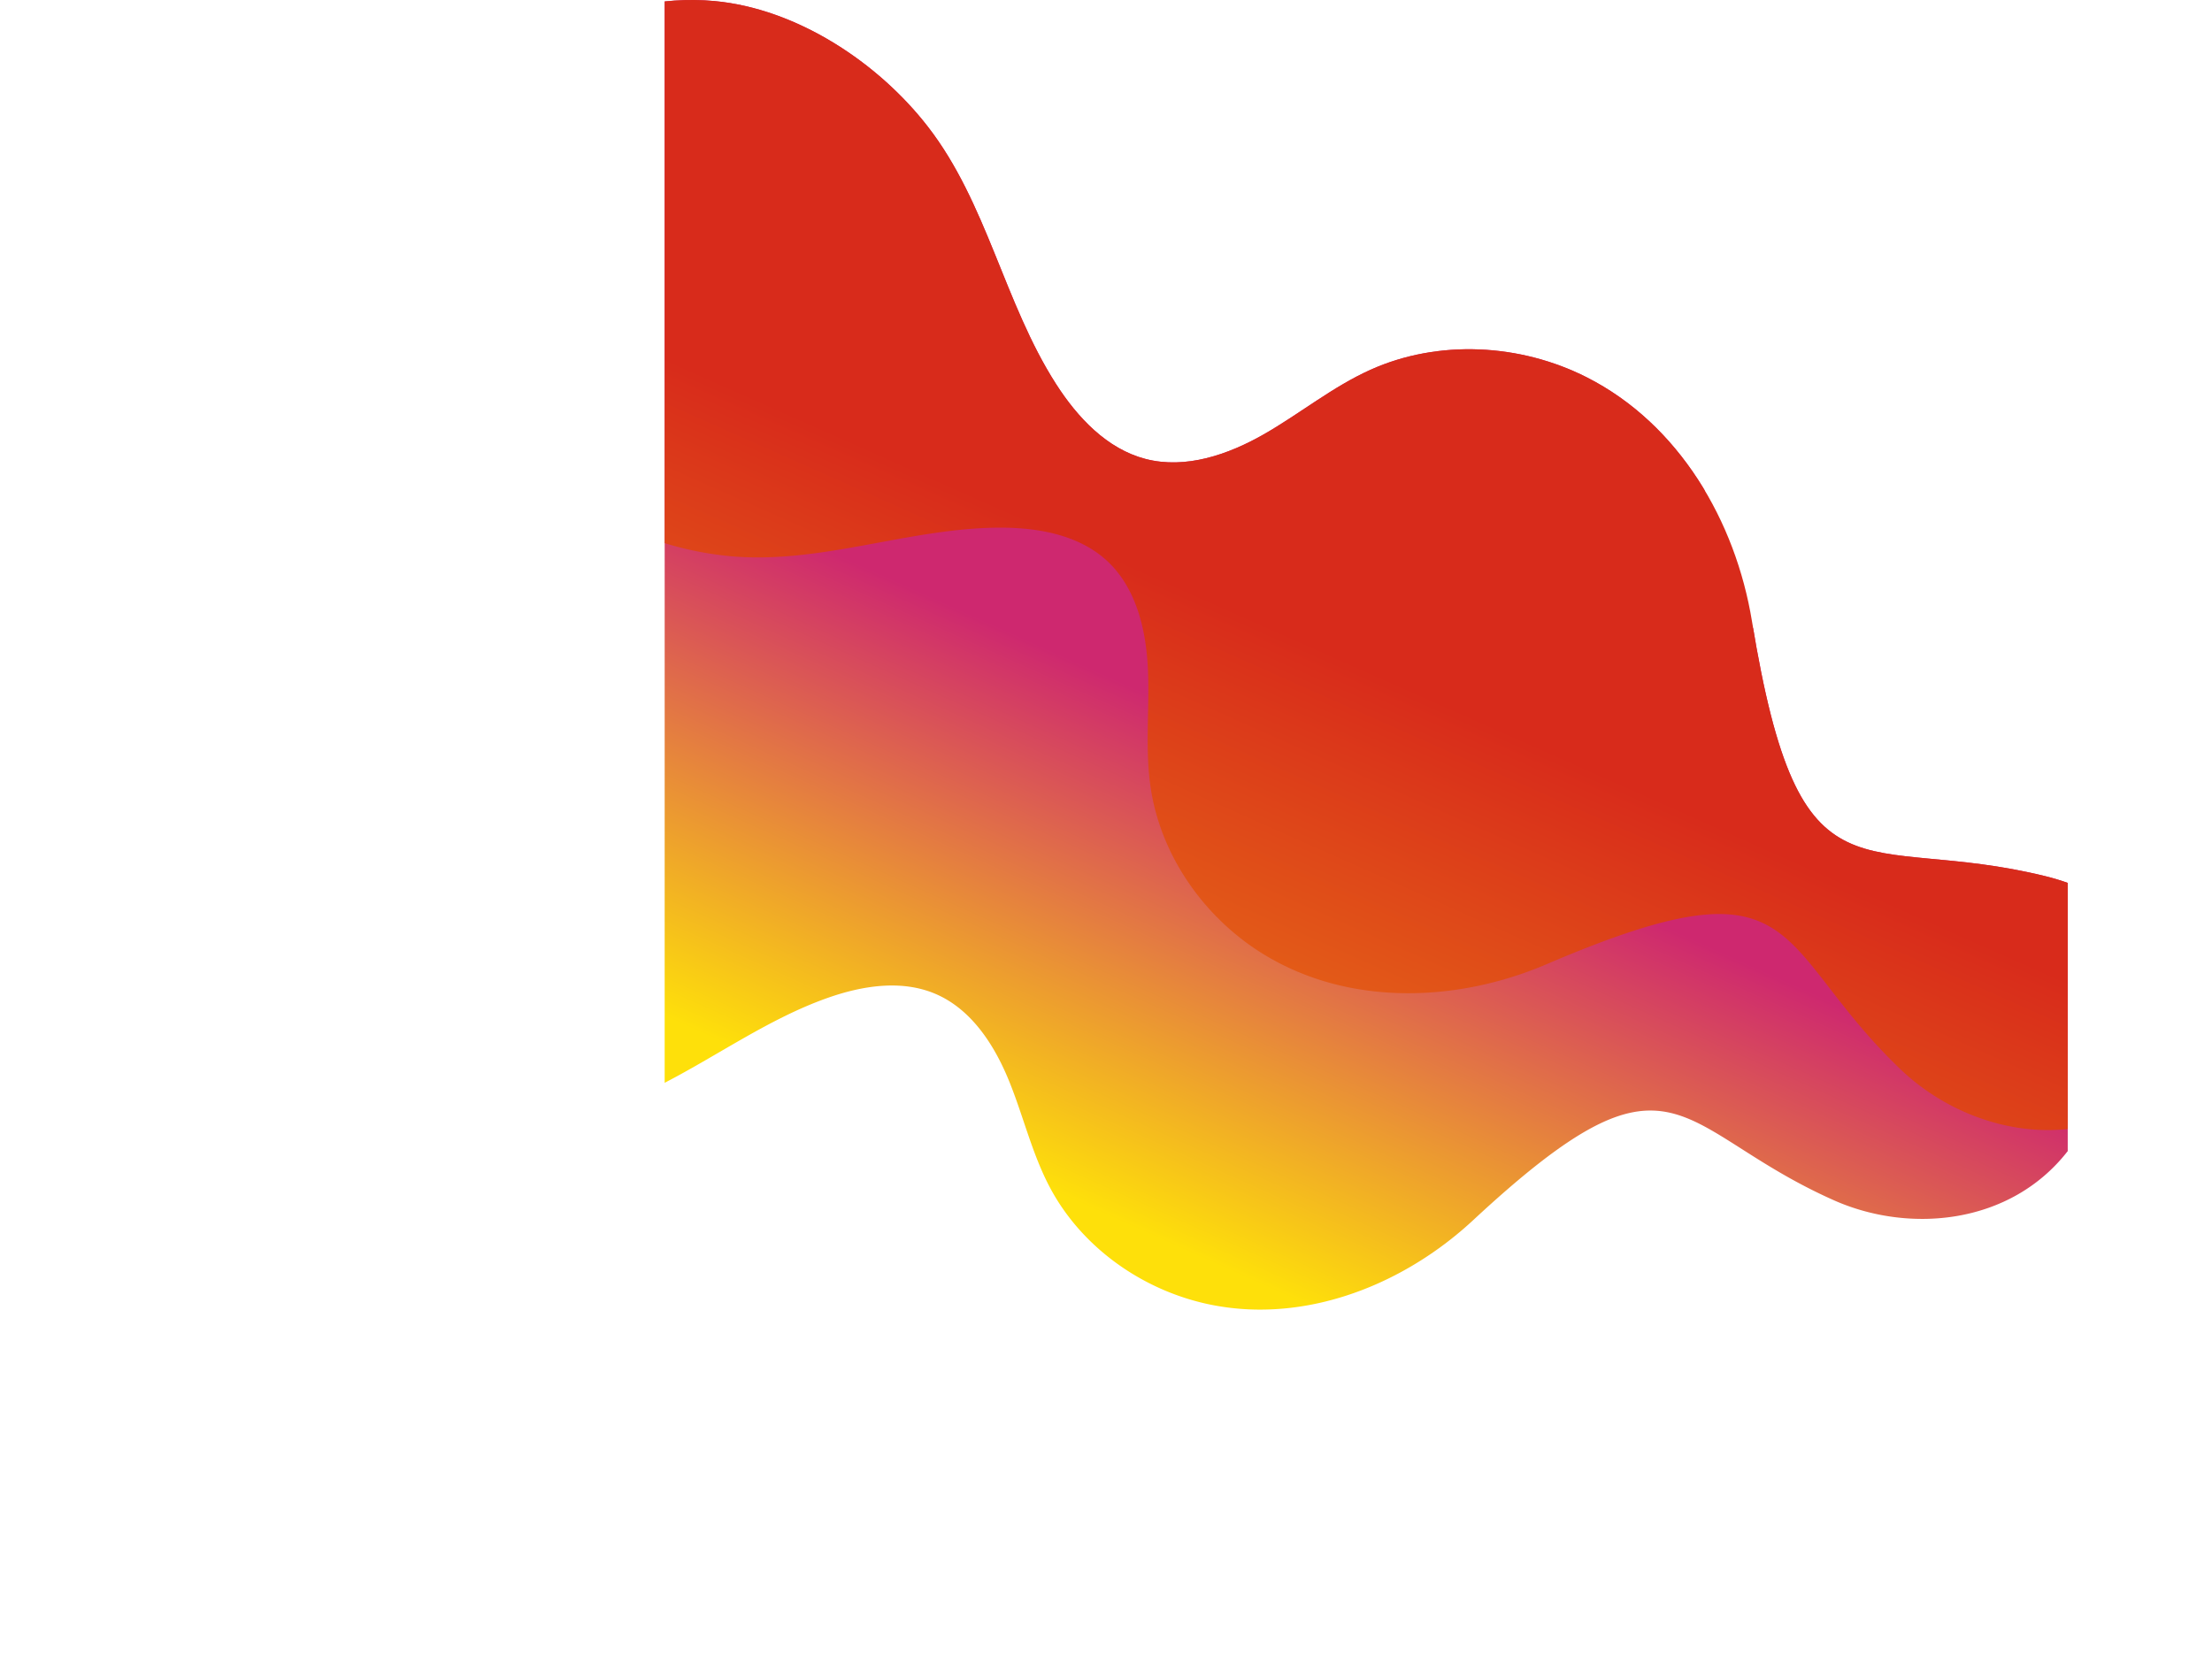 <svg id="グループ_3827" data-name="グループ 3827" xmlns="http://www.w3.org/2000/svg" xmlns:xlink="http://www.w3.org/1999/xlink" width="781.968" height="593.409" viewBox="0 0 781.968 593.409">
  <defs>
    <clipPath id="clip-path">
      <path id="パス_1929" data-name="パス 1929" d="M997.419,584.673c57.82-66.572,15.43-121.776-30.74-133.158-65.412-16.123-86.841,13.936-103.868-90.188-5.778-35.351-25.765-69.715-58.438-86.27-23.5-11.9-52.368-13.457-76.4-2.654-13.37,6.011-24.868,15.453-37.582,22.744s-27.754,12.477-41.942,8.8c-13.663-3.54-24.074-14.671-31.687-26.559-18.307-28.588-24.344-63.934-45.287-90.954-17.652-22.775-46.362-41.7-75.418-44.408-38.033-3.54-73.281,18.843-102.285,40.866-34.014,25.828-62.527,58.614-84.741,95.017-28.457,46.633-46.736,99.06-57.022,152.711-9.158,47.765-12.064,97.2-3.171,145.018,14.063,75.62,67.726,172.627,158.254,157.937,108.993-17.685,90.576-132.851,158.09-61.769,40.4,42.534,131.827,84.882,189.147-24.165S914.146,680.545,997.419,584.673Z" transform="translate(-243.472 -141.658)" fill="none"/>
    </clipPath>
    <linearGradient id="linear-gradient" x1="0.371" y1="0.957" x2="0.514" y2="0.639" gradientUnits="objectBoundingBox">
      <stop offset="0" stop-color="#fee00a"/>
      <stop offset="1" stop-color="#ce286f"/>
    </linearGradient>
    <linearGradient id="linear-gradient-2" x1="0.352" y1="1.002" x2="0.535" y2="0.643" gradientUnits="objectBoundingBox">
      <stop offset="0" stop-color="#ea7a15"/>
      <stop offset="1" stop-color="#d82b1b"/>
    </linearGradient>
  </defs>
  <g id="グループ_3143" data-name="グループ 3143" clip-path="url(#clip-path)">
    <path id="交差_10" data-name="交差 10" d="M-1085.009,2422.761c-24.027-4.649-46.1-19.952-57.574-41.567-6.386-12.024-9.445-25.5-14.624-38.094s-13.257-24.966-25.762-30.352c-12.043-5.185-26.024-2.947-38.379,1.442-20.349,7.225-38.281,20.052-57.441,29.958V1925.483h194.761c6.163,46.357-13.3,79.453,49.48,69.9,53.871-8.2,145.084,12.8,125.036,125.466C-926,2213.5-823.377,2199-782.789,2256.429v111.877c-20.426,26.22-56.248,29.131-82.611,17.41-57.183-25.424-55.786-59.687-127.589,7.023-20.3,18.863-47.451,31.612-75.257,31.614A88.142,88.142,0,0,1-1085.009,2422.761Z" transform="translate(1513.756 -1961.263)" stroke="rgba(0,0,0,0)" stroke-width="1" fill="url(#linear-gradient)"/>
    <path id="交差_9" data-name="交差 9" d="M-940.385,2485.277c-46.268-44.194-33.1-76.693-125.223-37.251-31.276,13.391-69,14.9-98.926-2.847-21.523-12.759-37.483-35.1-41.08-59.866-2-13.774-.293-27.806-.932-41.709s-4.151-28.6-14.328-38.1c-9.8-9.145-24.032-11.811-37.437-11.85-14.528-.043-28.885,2.61-43.234,5.263-17.5,3.235-34.979,6.469-52.741,4.818a116.21,116.21,0,0,1-23.086-4.6v-227.84h459.234c14.872,9.435,28.172,21.977,36.765,37.78v85.768a185.843,185.843,0,0,1-10.1,20.286c-23.071,40.274-10.872,66.106,10.1,89.835v201.332a64.987,64.987,0,0,1-7.023.378C-907.856,2506.671-926.932,2498.126-940.385,2485.277Z" transform="translate(1612.341 -2107.071)" stroke="rgba(0,0,0,0)" stroke-width="1" fill="url(#linear-gradient-2)"/>
  </g>
</svg>
